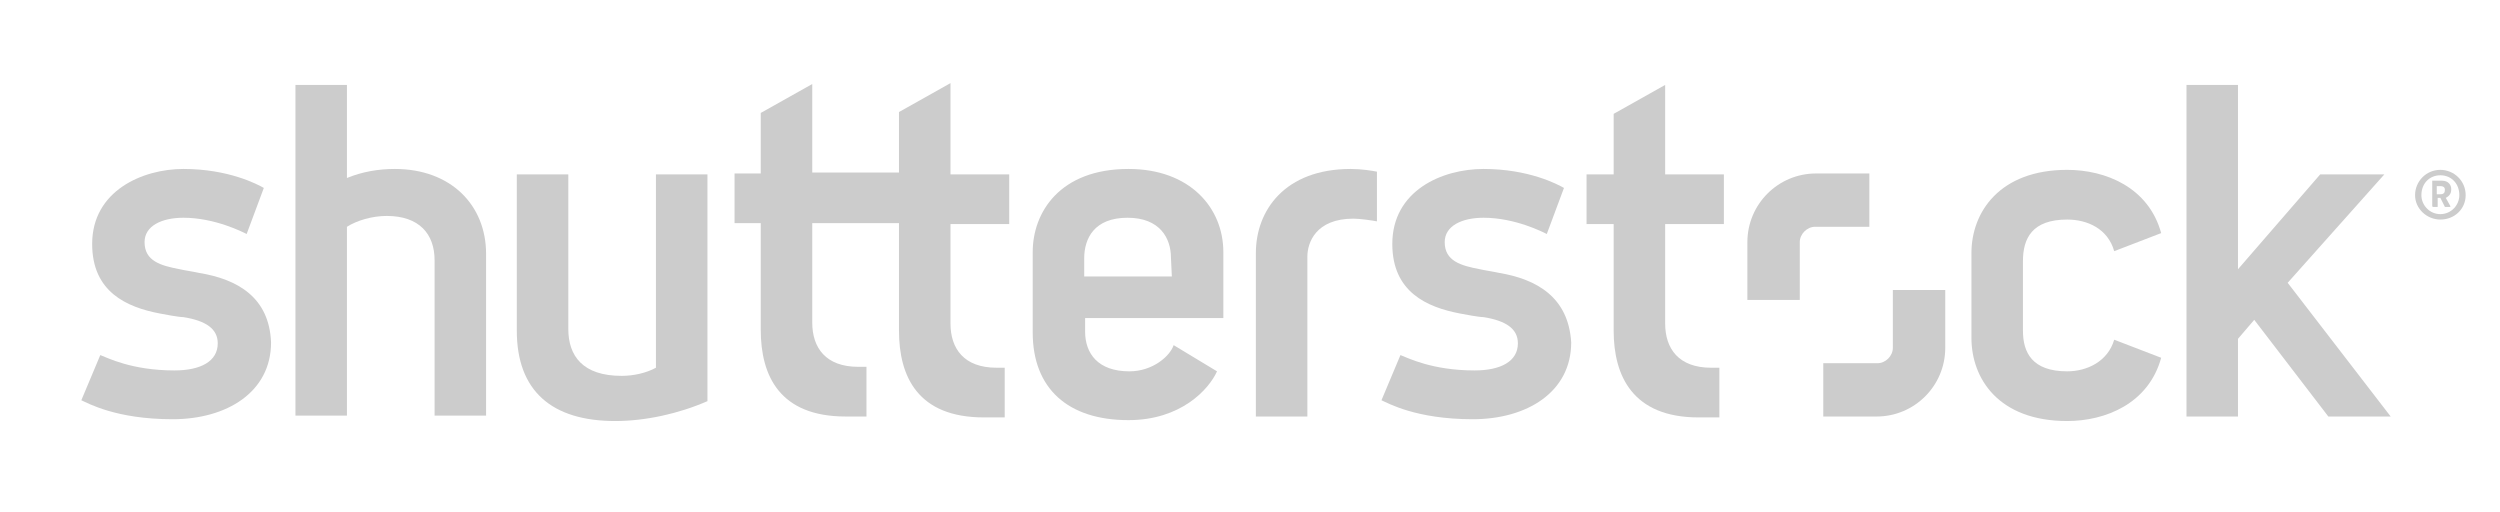 <?xml version="1.0" encoding="utf-8"?>
<!-- Generator: Adobe Illustrator 22.0.1, SVG Export Plug-In . SVG Version: 6.00 Build 0)  -->
<svg version="1.1" id="Layer_1" xmlns="http://www.w3.org/2000/svg" xmlns:xlink="http://www.w3.org/1999/xlink" x="0px" y="0px"
	 viewBox="0 0 276.7 56.7" style="enable-background:new 0 0 276.7 56.7;" xml:space="preserve">
<style type="text/css">
	.st0{fill:#CCCCCC;}
</style>
<g id="Gray">
	<path class="st0" d="M165.9,30.2c-0.4-0.1-1.7-0.3-2.1-0.4c-2.1-0.4-3.9-0.9-3.9-3c0-1.8,1.9-2.7,4.3-2.7c3.5,0,6.6,1.6,7,1.8
		l1.9-5.1c-0.7-0.4-3.9-2.1-8.9-2.1c-4.6,0-10.1,2.4-10.1,8.3c0,5.3,3.8,7,7.5,7.7c0.5,0.1,2.1,0.4,2.6,0.4c2.5,0.4,3.8,1.3,3.8,2.9
		c0,2-1.9,3-4.8,3c-4.7,0-7.4-1.4-8.2-1.7l-2.1,5c0.7,0.3,3.8,2.1,10.1,2.1c6,0,10.9-3,10.9-8.5C173.6,32.9,170.1,30.9,165.9,30.2"
		/>
	<path class="st0" d="M184.3,9.4l-5.7,3.2v6.7h-3v5.5h3v11.8c0,5,2.1,9.6,9.4,9.6h2.3v-5.5h-0.9c-3.6,0-5.1-2.1-5.1-4.9v-11h6.5
		v-5.5h-6.5V9.4z"/>
	<path class="st0" d="M228.8,24.3c2.2,0,4.5,1,5.2,3.5l5.2-2c-1.4-5.1-6.2-7-10.4-7c-7.5,0-10.6,4.7-10.6,9.2v9.4
		c0,4.5,3,9.2,10.6,9.2c4.2,0,9-1.9,10.4-7l-5.2-2c-0.7,2.4-3,3.5-5.2,3.5c-3.9,0-4.9-2.1-4.9-4.5v-7.7
		C223.9,26.4,224.9,24.3,228.8,24.3"/>
	<polygon class="st0" points="253.2,31.3 263.9,19.3 256.8,19.3 247.7,29.8 247.7,9.4 242,9.4 242,46.1 247.7,46.1 247.7,37.5 
		249.5,35.4 257.7,46.1 264.6,46.1 	"/>
</g>
<g id="Red">
	<path class="st0" d="M206.8,25.1h-5.9c-0.9,0-1.7,0.8-1.7,1.7v6.4h-5.8v-6.4c0-4.2,3.4-7.6,7.6-7.6h5.9v5.9H206.8z"/>
	<path class="st0" d="M201.9,40.2h5.9c0.9,0,1.7-0.8,1.7-1.7v-6.4h5.8v6.4c0,4.2-3.4,7.6-7.6,7.6h-5.9v-5.9
		C201.8,40.2,201.9,40.2,201.9,40.2z"/>
	<path class="st0" d="M105.2,19.3h6.5v5.5h-6.5v11c0,2.8,1.5,4.9,5.1,4.9h0.9v5.5h-2.3c-7.3,0-9.4-4.5-9.4-9.6V24.7h-9.6v11
		c0,2.8,1.5,4.9,5.1,4.9h0.9v5.5h-2.3c-7.3,0-9.4-4.5-9.4-9.6V24.7h-2.9v-5.5h2.9v-6.7l5.7-3.2v9.8h9.6v-6.7l5.7-3.2L105.2,19.3
		L105.2,19.3z"/>
	<path class="st0" d="M43.7,18.7c-1.8,0-3.6,0.3-5.3,1V9.4h-5.7V46h5.7V25.1c1.1-0.7,2.8-1.2,4.4-1.2c3.6,0,5.3,2,5.3,4.9V46h5.7
		V28.1C53.8,22.7,49.9,18.7,43.7,18.7"/>
	<path class="st0" d="M72.6,40.7c-1.1,0.6-2.5,0.9-3.8,0.9c-4.3,0-5.9-2.2-5.9-5.2V19.3h-5.7v17.3c0,6.7,3.9,10,10.9,10
		c3.3,0,7-0.8,10.2-2.2V19.3h-5.7C72.6,19.3,72.6,40.7,72.6,40.7z"/>
	<path class="st0" d="M22,30.2c-0.4-0.1-1.7-0.3-2.1-0.4c-2.1-0.4-3.9-0.9-3.9-3c0-1.8,1.9-2.7,4.3-2.7c3.5,0,6.6,1.6,7,1.8l1.9-5.1
		c-0.7-0.4-3.9-2.1-8.9-2.1c-4.5,0-10.1,2.4-10.1,8.3c0,5.3,3.8,7,7.5,7.7c0.5,0.1,2.1,0.4,2.6,0.4c2.5,0.4,3.8,1.3,3.8,2.9
		c0,2-1.9,3-4.8,3c-4.7,0-7.4-1.4-8.2-1.7l-2.1,5c0.7,0.3,3.8,2.1,10.1,2.1c6,0,10.9-3,10.9-8.5C29.8,32.9,26.3,30.9,22,30.2"/>
	<path class="st0" d="M135.4,27.9c0-4.9-3.7-9.2-10.5-9.2c-7.6,0-10.6,4.8-10.6,9.2v8.9c0,6.2,3.9,9.7,10.6,9.7
		c5.8,0,8.9-3.4,9.8-5.4l-4.8-2.9c-0.4,1.2-2.3,2.9-4.9,2.9c-3.5,0-4.9-2-4.9-4.4v-1.5h15.3V27.9z M129.7,30.6H120v-2
		c0-2.2,1.1-4.5,4.8-4.5c3.6,0,4.8,2.3,4.8,4.4L129.7,30.6L129.7,30.6z"/>
	<path class="st0" d="M139,28v18.1h5.7V28.4c0-1.5,0.9-4.2,5.1-4.2c0.7,0,2.1,0.2,2.6,0.3V19c-0.5-0.1-1.7-0.3-2.9-0.3
		C142.2,18.7,139,23.3,139,28"/>
	<g>
		<path class="st0" d="M270.1,24.3c-1.5,0-2.8-1.2-2.8-2.7s1.2-2.8,2.8-2.8c1.5,0,2.8,1.2,2.8,2.8C272.9,23.1,271.7,24.3,270.1,24.3
			z M270.1,19.4c-1.2,0-2.1,0.9-2.1,2.2c0,1.1,0.9,2.1,2.1,2.1s2.1-1,2.1-2.1C272.2,20.3,271.3,19.4,270.1,19.4z M270.6,22.9
			C270.5,22.9,270.5,22.9,270.6,22.9l-0.5-1h-0.3v0.9v0.1h-0.5c0,0-0.1,0-0.1-0.1V20h1.1c0.7,0,1,0.5,1,0.9V21
			c0,0.4-0.2,0.7-0.6,0.9l0.5,0.9v0.1H270.6z M270.6,21c0-0.2-0.1-0.4-0.5-0.4h-0.4v0.9h0.4C270.5,21.5,270.6,21.3,270.6,21
			L270.6,21z"/>
	</g>
</g>
</svg>
